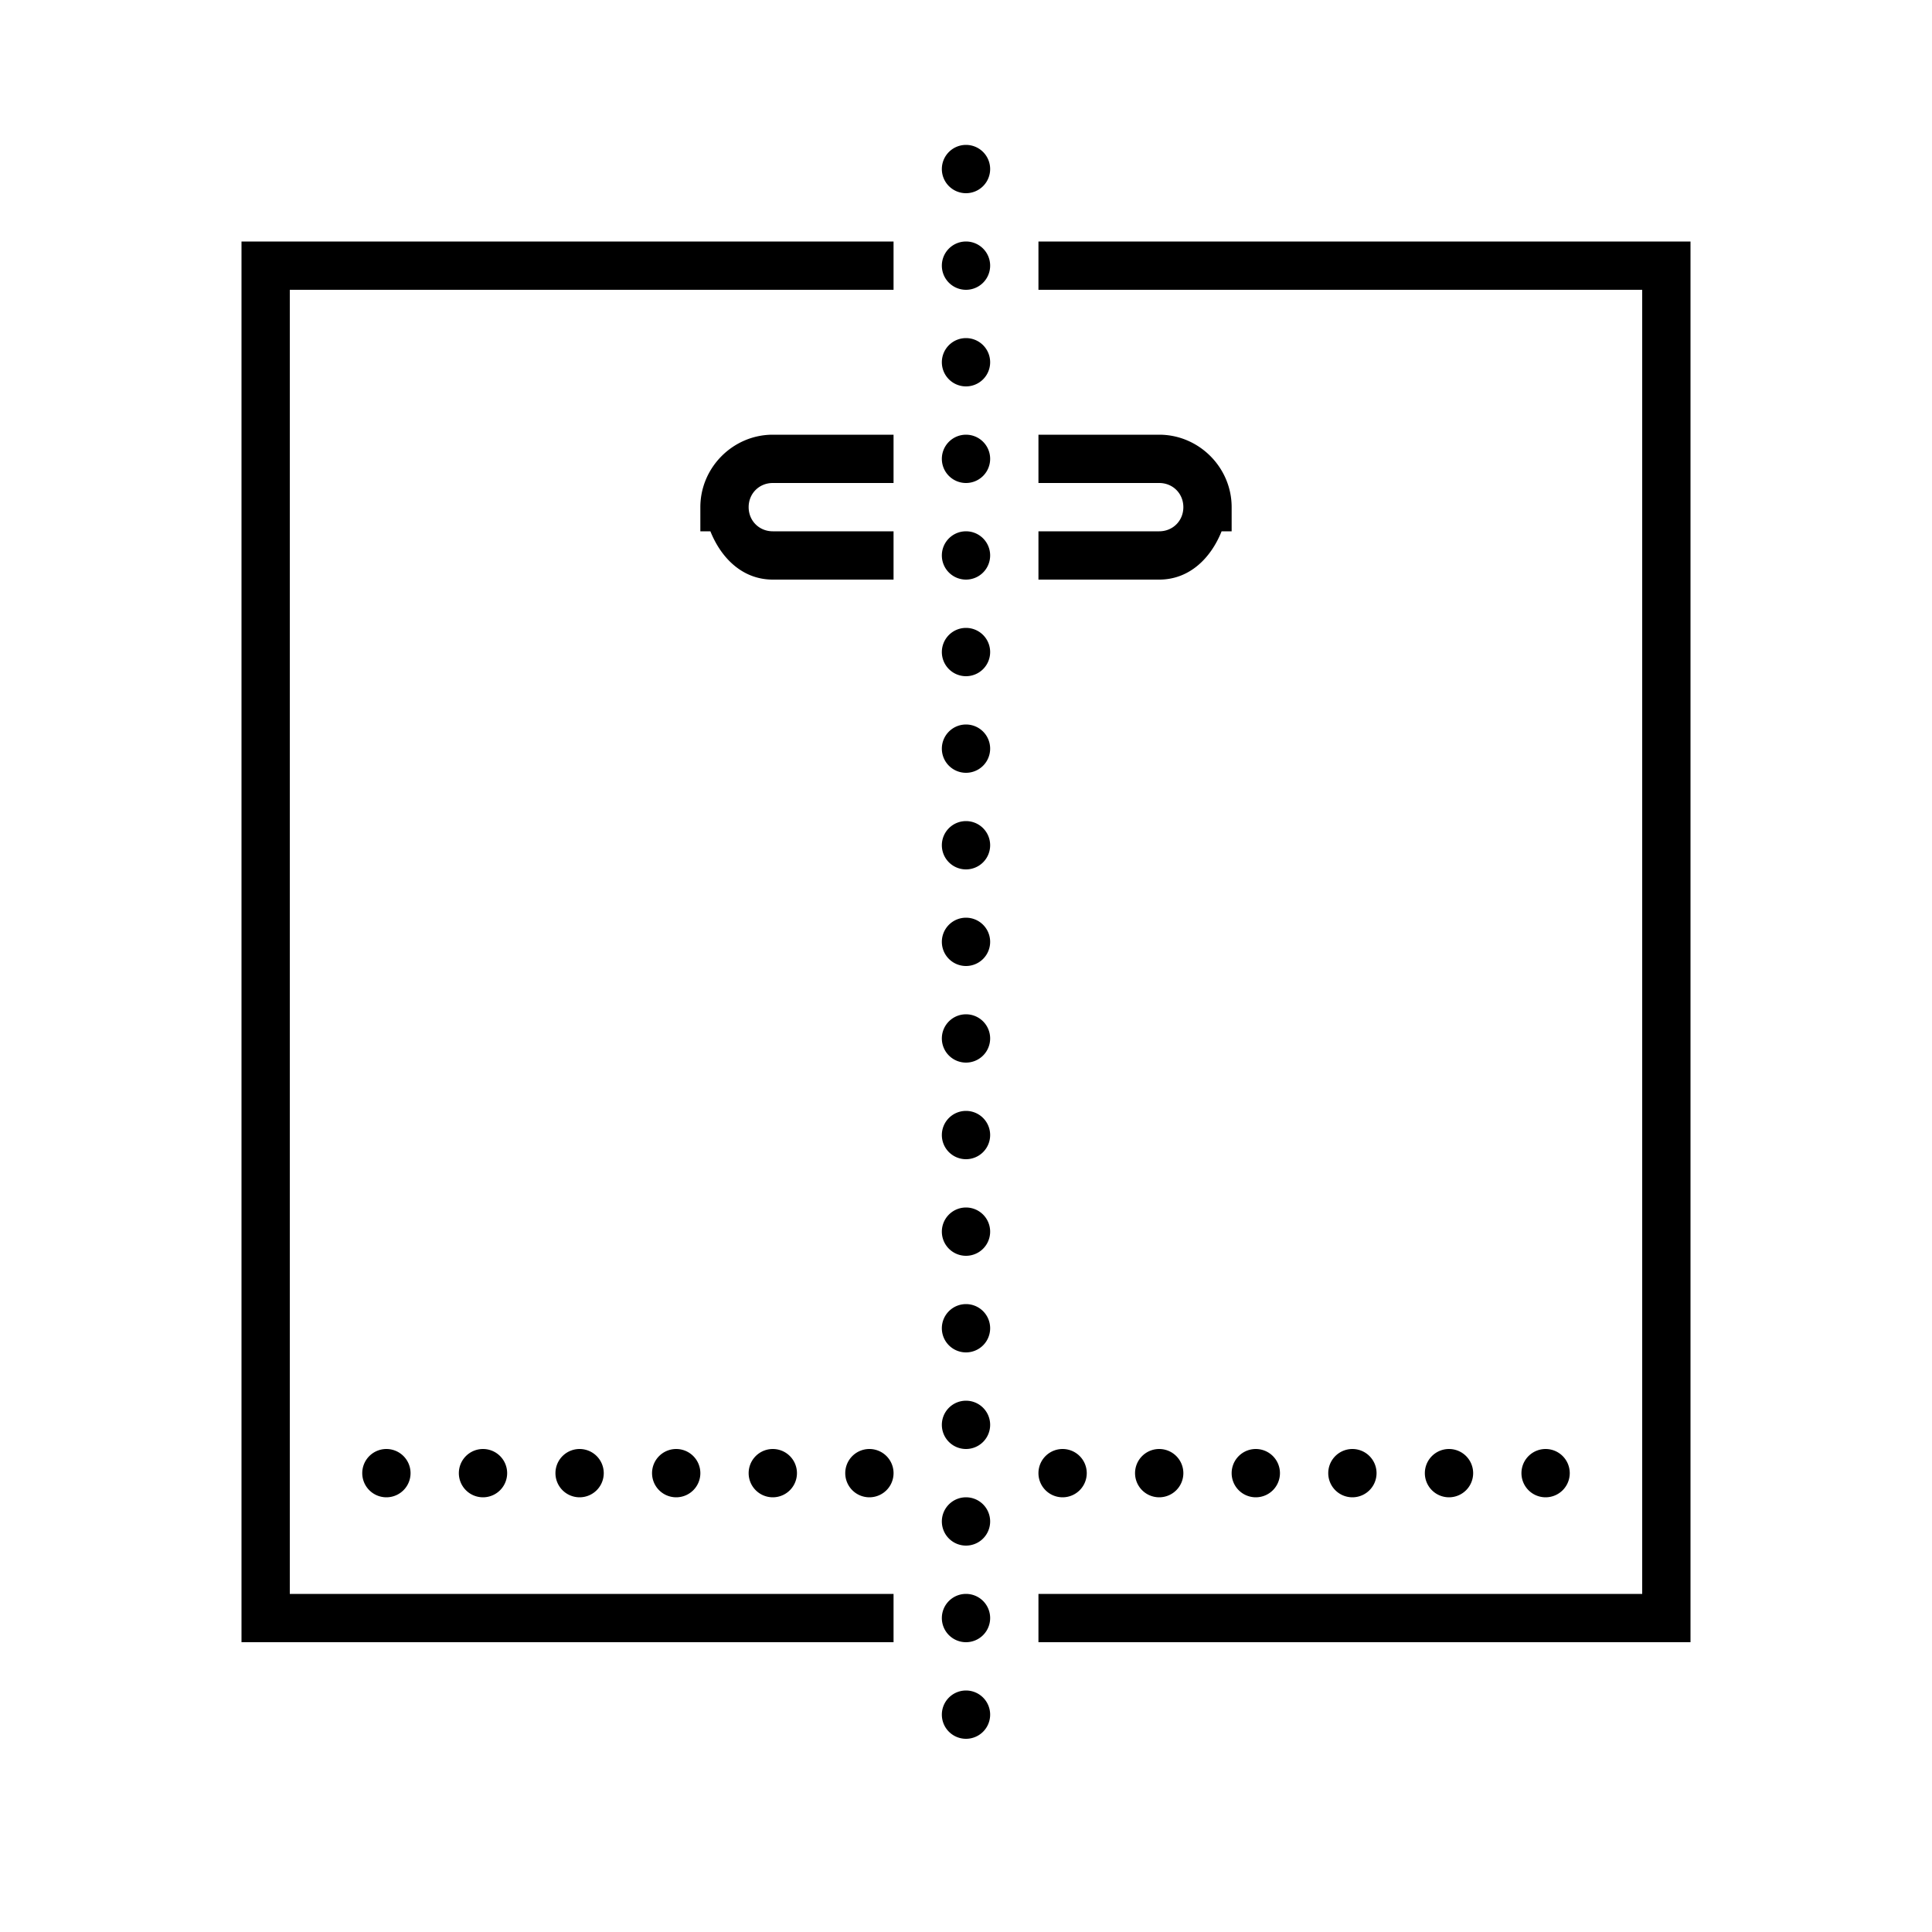 <svg xmlns="http://www.w3.org/2000/svg" viewBox="0 0 80 80"><path d="M 40 6 A 1 1 0 0 0 39 7 A 1 1 0 0 0 40 8 A 1 1 0 0 0 41 7 A 1 1 0 0 0 40 6 z M 10 10 L 10 68 L 37 68 L 37 66 L 12 66 L 12 12 L 37 12 L 37 10 L 10 10 z M 40 10 A 1 1 0 0 0 39 11 A 1 1 0 0 0 40 12 A 1 1 0 0 0 41 11 A 1 1 0 0 0 40 10 z M 43 10 L 43 12 L 68 12 L 68 66 L 43 66 L 43 68 L 70 68 L 70 10 L 43 10 z M 40 14 A 1 1 0 0 0 39 15 A 1 1 0 0 0 40 16 A 1 1 0 0 0 41 15 A 1 1 0 0 0 40 14 z M 32 18 C 30.355 18 29 19.355 29 21 L 29 22 L 29.416 22 C 29.859 23.107 30.743 24 32 24 L 37 24 L 37 22 L 32 22 C 31.435 22 31 21.565 31 21 C 31 20.435 31.435 20 32 20 L 37 20 L 37 18 L 32 18 z M 40 18 A 1 1 0 0 0 39 19 A 1 1 0 0 0 40 20 A 1 1 0 0 0 41 19 A 1 1 0 0 0 40 18 z M 43 18 L 43 20 L 48 20 C 48.565 20 49 20.435 49 21 C 49 21.565 48.565 22 48 22 L 43 22 L 43 24 L 48 24 C 49.257 24 50.141 23.107 50.584 22 L 51 22 L 51 21 C 51 19.355 49.645 18 48 18 L 43 18 z M 40 22 A 1 1 0 0 0 39 23 A 1 1 0 0 0 40 24 A 1 1 0 0 0 41 23 A 1 1 0 0 0 40 22 z M 40 26 A 1 1 0 0 0 39 27 A 1 1 0 0 0 40 28 A 1 1 0 0 0 41 27 A 1 1 0 0 0 40 26 z M 40 30 A 1 1 0 0 0 39 31 A 1 1 0 0 0 40 32 A 1 1 0 0 0 41 31 A 1 1 0 0 0 40 30 z M 40 34 A 1 1 0 0 0 39 35 A 1 1 0 0 0 40 36 A 1 1 0 0 0 41 35 A 1 1 0 0 0 40 34 z M 40 38 A 1 1 0 0 0 39 39 A 1 1 0 0 0 40 40 A 1 1 0 0 0 41 39 A 1 1 0 0 0 40 38 z M 40 42 A 1 1 0 0 0 39 43 A 1 1 0 0 0 40 44 A 1 1 0 0 0 41 43 A 1 1 0 0 0 40 42 z M 40 46 A 1 1 0 0 0 39 47 A 1 1 0 0 0 40 48 A 1 1 0 0 0 41 47 A 1 1 0 0 0 40 46 z M 40 50 A 1 1 0 0 0 39 51 A 1 1 0 0 0 40 52 A 1 1 0 0 0 41 51 A 1 1 0 0 0 40 50 z M 40 54 A 1 1 0 0 0 39 55 A 1 1 0 0 0 40 56 A 1 1 0 0 0 41 55 A 1 1 0 0 0 40 54 z M 40 58 A 1 1 0 0 0 39 59 A 1 1 0 0 0 40 60 A 1 1 0 0 0 41 59 A 1 1 0 0 0 40 58 z M 16 60 A 1 1 0 0 0 15 61 A 1 1 0 0 0 16 62 A 1 1 0 0 0 17 61 A 1 1 0 0 0 16 60 z M 20 60 A 1 1 0 0 0 19 61 A 1 1 0 0 0 20 62 A 1 1 0 0 0 21 61 A 1 1 0 0 0 20 60 z M 24 60 A 1 1 0 0 0 23 61 A 1 1 0 0 0 24 62 A 1 1 0 0 0 25 61 A 1 1 0 0 0 24 60 z M 28 60 A 1 1 0 0 0 27 61 A 1 1 0 0 0 28 62 A 1 1 0 0 0 29 61 A 1 1 0 0 0 28 60 z M 32 60 A 1 1 0 0 0 31 61 A 1 1 0 0 0 32 62 A 1 1 0 0 0 33 61 A 1 1 0 0 0 32 60 z M 36 60 A 1 1 0 0 0 35 61 A 1 1 0 0 0 36 62 A 1 1 0 0 0 37 61 A 1 1 0 0 0 36 60 z M 44 60 A 1 1 0 0 0 43 61 A 1 1 0 0 0 44 62 A 1 1 0 0 0 45 61 A 1 1 0 0 0 44 60 z M 48 60 A 1 1 0 0 0 47 61 A 1 1 0 0 0 48 62 A 1 1 0 0 0 49 61 A 1 1 0 0 0 48 60 z M 52 60 A 1 1 0 0 0 51 61 A 1 1 0 0 0 52 62 A 1 1 0 0 0 53 61 A 1 1 0 0 0 52 60 z M 56 60 A 1 1 0 0 0 55 61 A 1 1 0 0 0 56 62 A 1 1 0 0 0 57 61 A 1 1 0 0 0 56 60 z M 60 60 A 1 1 0 0 0 59 61 A 1 1 0 0 0 60 62 A 1 1 0 0 0 61 61 A 1 1 0 0 0 60 60 z M 64 60 A 1 1 0 0 0 63 61 A 1 1 0 0 0 64 62 A 1 1 0 0 0 65 61 A 1 1 0 0 0 64 60 z M 40 62 A 1 1 0 0 0 39 63 A 1 1 0 0 0 40 64 A 1 1 0 0 0 41 63 A 1 1 0 0 0 40 62 z M 40 66 A 1 1 0 0 0 39 67 A 1 1 0 0 0 40 68 A 1 1 0 0 0 41 67 A 1 1 0 0 0 40 66 z M 40 70 A 1 1 0 0 0 39 71 A 1 1 0 0 0 40 72 A 1 1 0 0 0 41 71 A 1 1 0 0 0 40 70 z"/></svg>